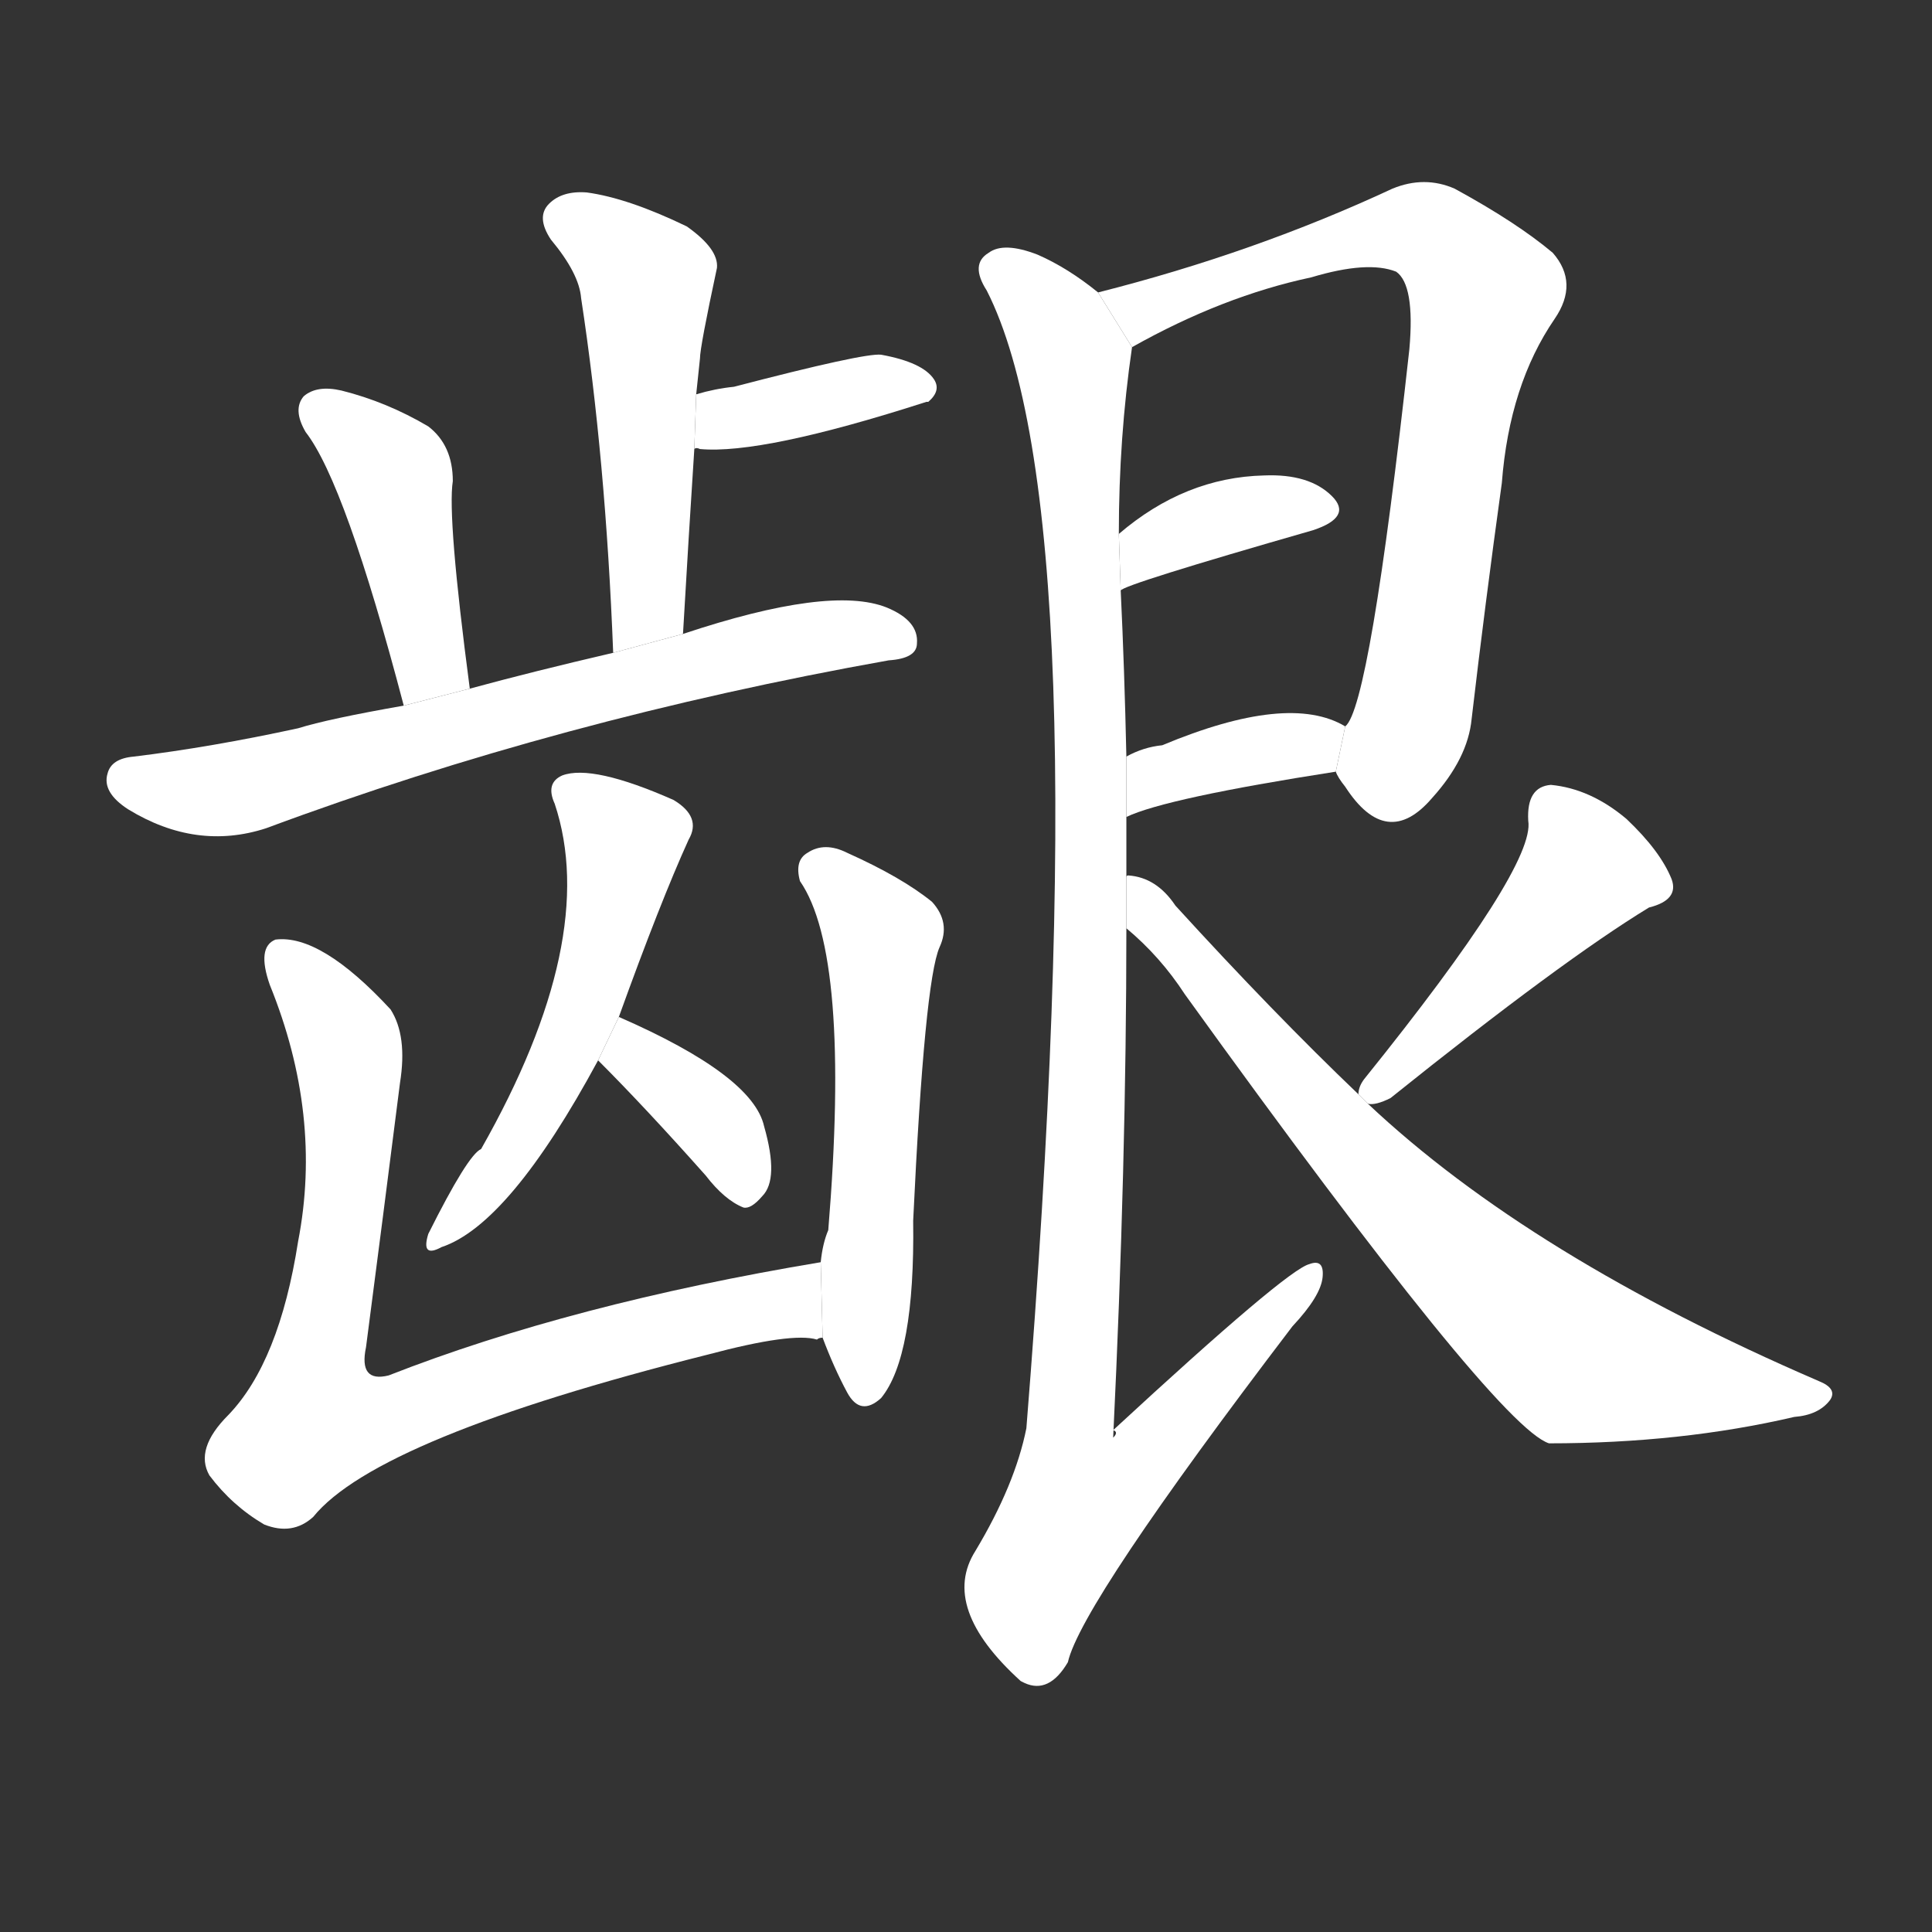 <!-- u9f88_ken3_simp_gums -->
<!-- 9F88 -->
<!--  -->
<!--  -->
<svg viewBox="0 0 1024 1024">
  <rect x="0" y="0" width="1024" height="1024" fill="#333333" stroke="none"/>
  <g transform="scale(1, -1) translate(0, -900)">
    <path fill="#FFFFFF" d="M 362 564 Q 365 616 368 662 L 369 691 Q 370 701 371 710 Q 371 716 380 758 Q 381 768 364 780 Q 333 795 311 798 Q 298 799 291 792 Q 284 785 292 773 Q 307 755 308 742 Q 321 657 325 554 L 362 564 Z"></path>
    <path fill="#FFFFFF" d="M 368 662 Q 369 663 371 662 Q 404 659 491 687 L 492 687 Q 499 693 495 699 Q 489 708 467 712 Q 458 713 389 695 Q 379 694 369 691 L 368 662 Z"></path>
    <path fill="#FFFFFF" d="M 249 535 Q 237 626 240 645 Q 240 664 227 674 Q 205 687 181 693 Q 168 696 161 690 Q 155 683 162 671 Q 183 644 214 526 L 249 535 Z"></path>
    <path fill="#FFFFFF" d="M 214 526 Q 174 519 158 514 Q 112 504 71 499 Q 59 498 57 490 Q 54 480 68 471 Q 104 449 141 461 Q 297 519 471 550 Q 486 551 486 559 Q 487 571 470 578 Q 440 590 362 564 L 325 554 Q 282 544 249 535 L 214 526 Z"></path>
    <path fill="#FFFFFF" d="M 328 361 Q 350 422 365 455 Q 372 467 357 476 Q 314 495 298 489 Q 289 485 294 474 Q 318 402 255 291 Q 248 288 227 246 Q 223 233 234 239 Q 270 251 317 338 L 328 361 Z"></path>
    <path fill="#FFFFFF" d="M 317 338 Q 342 313 374 277 Q 384 264 394 260 Q 398 259 404 266 Q 413 275 405 303 Q 399 330 328 361 L 317 338 Z"></path>
    <path fill="#FFFFFF" d="M 435 231 Q 303 209 206 171 Q 190 167 194 186 Q 203 255 212 326 Q 216 351 207 365 Q 170 405 146 402 Q 136 398 143 378 Q 171 309 158 242 Q 148 178 121 150 Q 103 132 111 118 Q 123 102 140 92 Q 155 86 166 96 Q 200 138 375 182 Q 420 194 433 190 Q 434 191 436 191 L 435 231 Z"></path>
    <path fill="#FFFFFF" d="M 436 191 Q 442 175 449 162 Q 456 149 467 159 Q 485 181 484 253 Q 490 380 498 398 Q 504 411 494 422 Q 478 435 449 448 Q 437 454 428 448 Q 421 444 424 433 Q 451 394 439 248 Q 436 241 435 231 L 436 191 Z"></path>
    <path fill="#FFFFFF" d="M 708 491 Q 709 488 713 483 Q 735 449 759 477 Q 778 498 780 519 Q 787 579 796 644 Q 800 696 824 731 Q 837 750 823 766 Q 804 782 771 800 Q 755 807 738 800 Q 665 766 582 745 L 600 716 Q 648 743 695 753 Q 725 762 740 756 Q 750 749 747 715 Q 726 525 713 515 L 708 491 Z"></path>
    <path fill="#FFFFFF" d="M 594 587 Q 595 590 696 619 Q 717 626 706 637 Q 694 649 670 648 Q 628 647 593 617 L 594 587 Z"></path>
    <path fill="#FFFFFF" d="M 597 467 Q 618 477 708 491 L 713 515 Q 683 533 616 505 Q 606 504 597 499 L 597 467 Z"></path>
    <path fill="#FFFFFF" d="M 597 435 Q 597 451 597 467 L 597 499 Q 596 545 594 587 L 593 617 Q 593 668 600 716 L 582 745 Q 566 758 550 765 Q 532 772 524 766 Q 514 760 523 746 Q 583 628 544 143 Q 538 113 517 78 Q 498 48 541 9 L 543 8 Q 556 2 566 19 Q 573 50 685 197 Q 700 213 701 223 Q 702 233 694 230 Q 682 227 590 142 Q 593 141 590 138 Q 597 283 597 408 L 597 435 Z"></path>
    <path fill="#FFFFFF" d="M 725 315 Q 729 314 737 318 Q 828 391 874 419 Q 890 423 886 434 Q 880 449 862 466 Q 843 482 822 484 Q 809 483 810 465 Q 814 441 723 328 Q 720 324 720 320 L 725 315 Z"></path>
    <path fill="#FFFFFF" d="M 720 320 Q 675 363 623 420 Q 613 435 598 436 Q 597 436 597 435 L 597 408 Q 615 393 628 373 Q 793 144 821 135 Q 891 135 951 149 Q 964 150 970 158 Q 974 164 964 168 Q 811 234 725 315 L 720 320 Z"></path>
  </g>
</svg>
